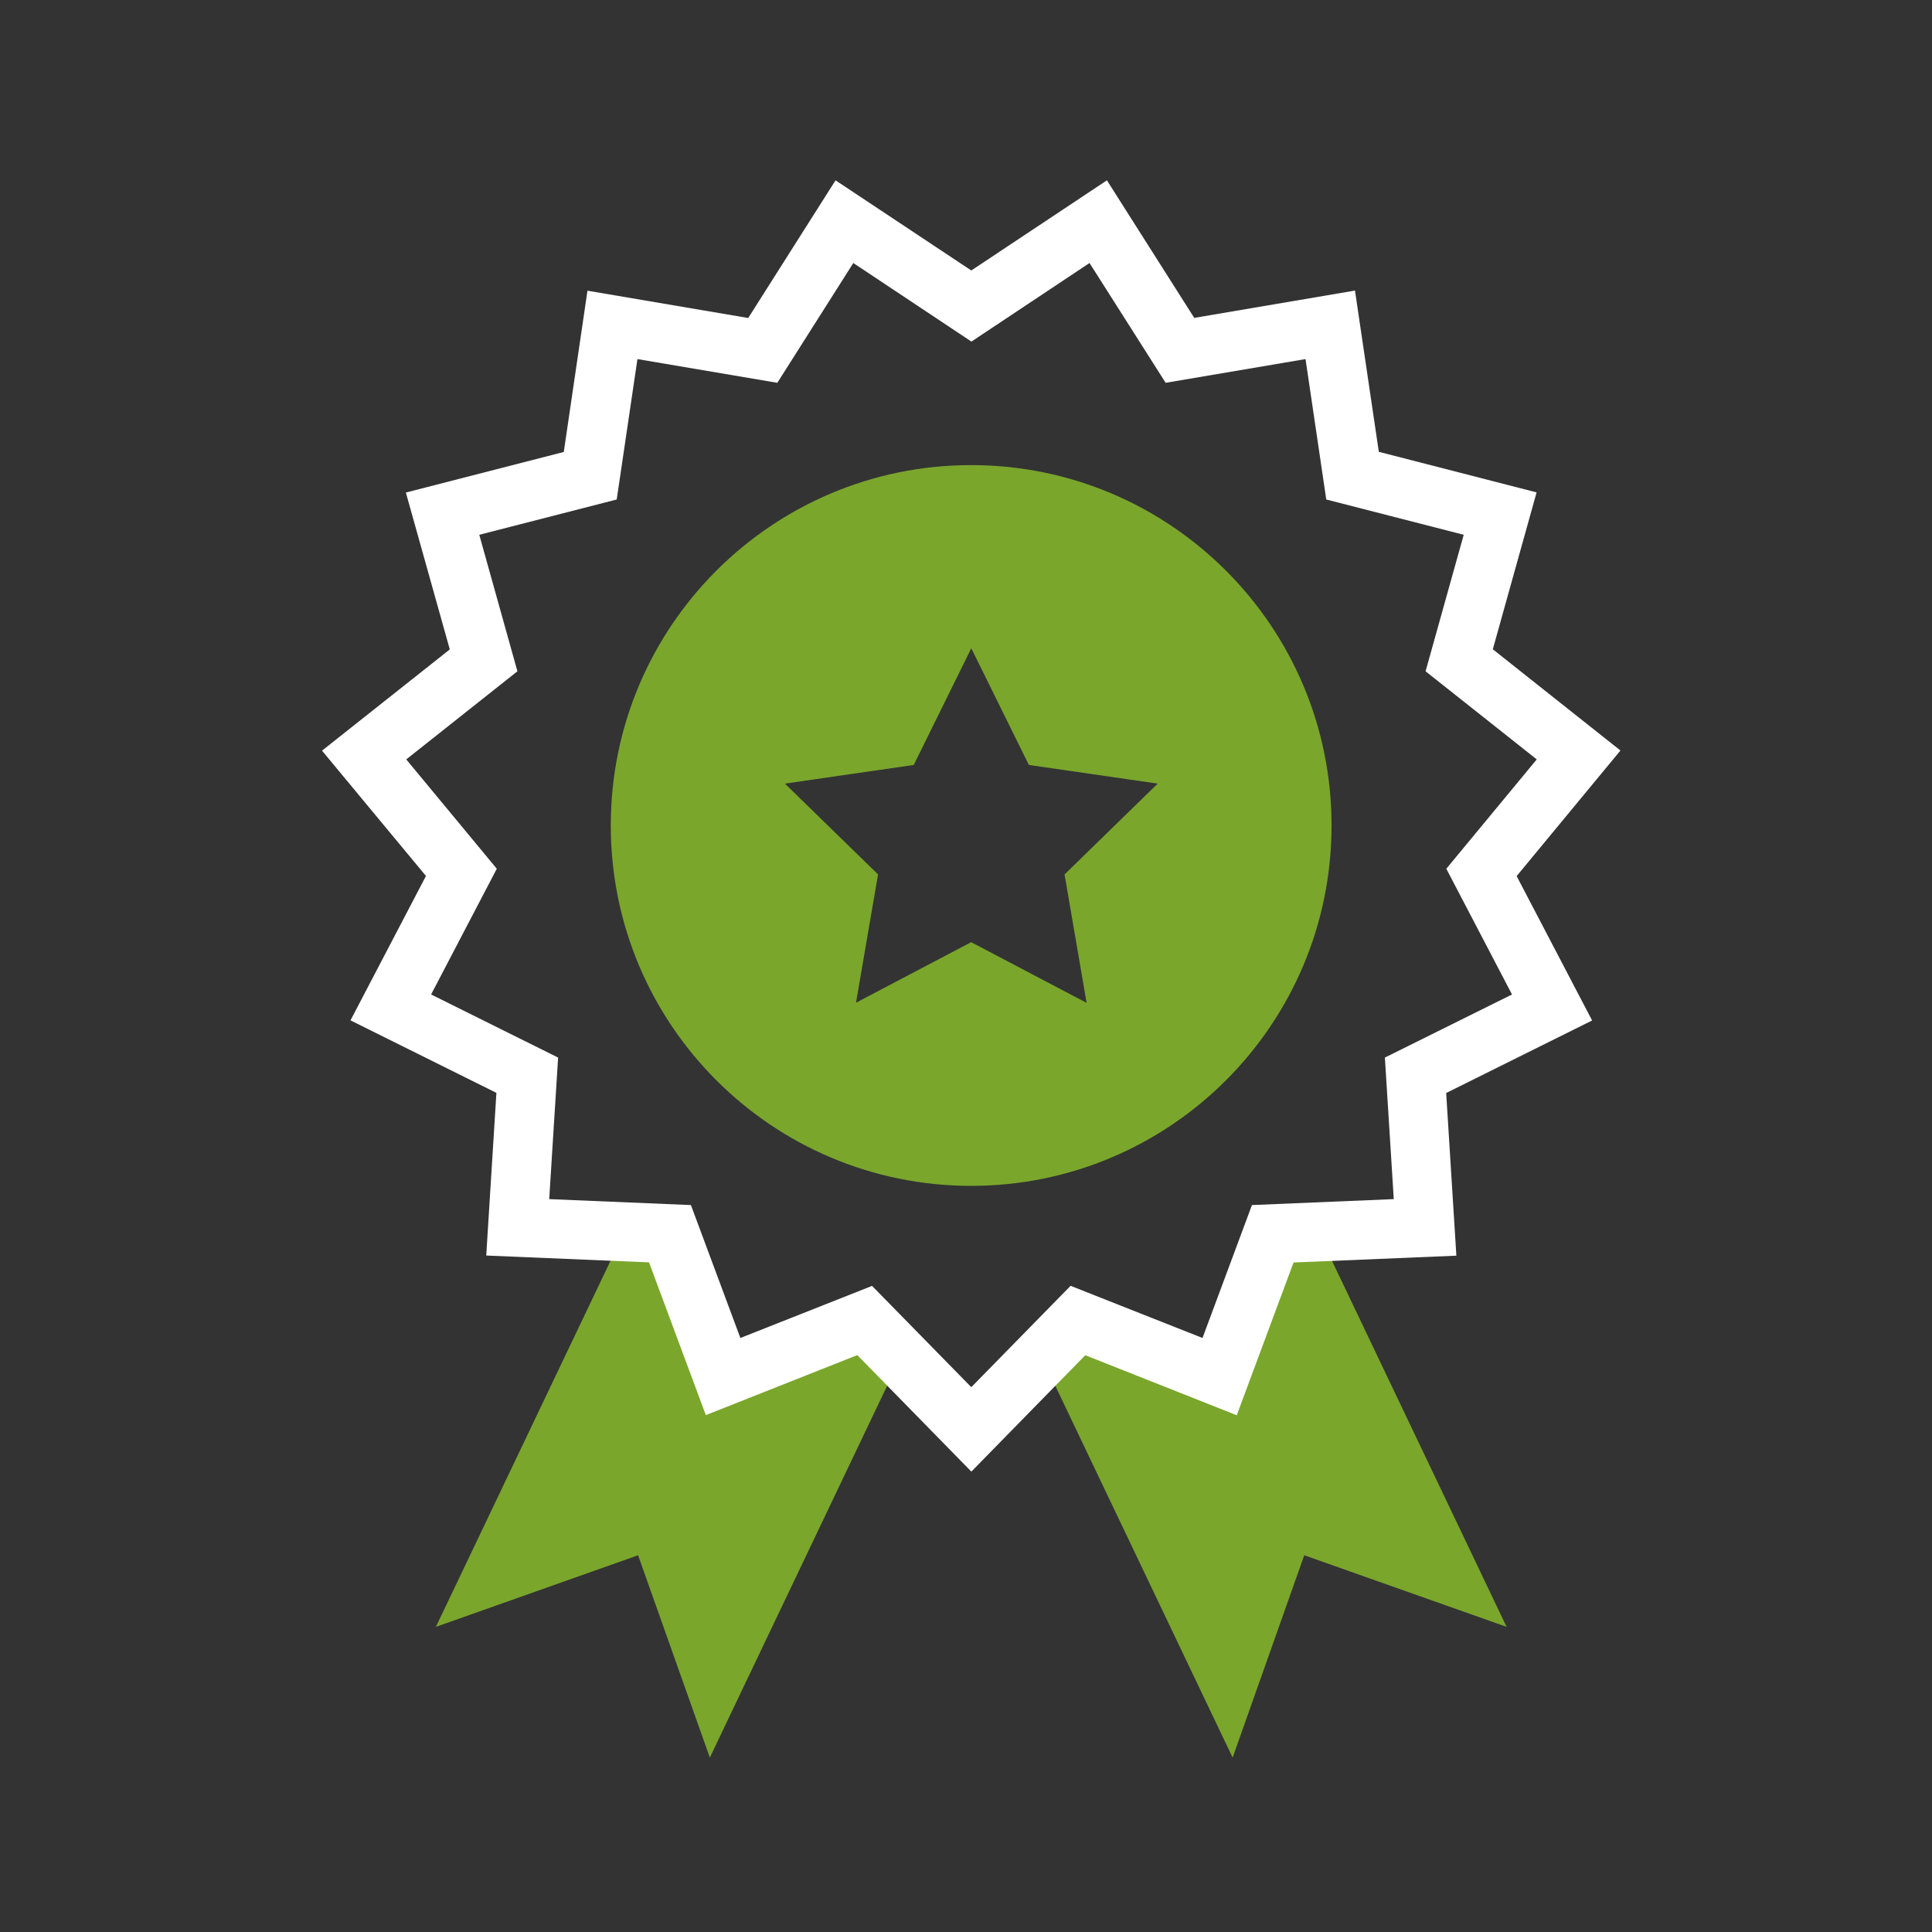 <svg width="80" height="80" viewBox="0 0 80 80" fill="none" xmlns="http://www.w3.org/2000/svg">
<rect x="0" y="0" width="80" height="80" fill="#333333" stroke="none"/>
<path d="M35.798 54.677L29.937 57.003L27.734 51.088L25.852 51.008L18.049 67.365L26.422 64.4L29.393 72.779L37.297 56.203L35.798 54.677Z" fill="#7AA62C"/>
<path d="M52.694 51.088L50.497 57.003L44.63 54.677L43.137 56.208L51.041 72.779L54.006 64.4L62.385 67.365L54.582 51.008L52.694 51.088Z" fill="#7AA62C"/>
<path d="M40.214 19.259C31.974 19.259 25.291 25.941 25.291 34.181C25.291 42.421 31.974 49.104 40.214 49.104C48.454 49.104 55.137 42.421 55.137 34.181C55.137 25.941 48.454 19.259 40.214 19.259ZM44.982 41.52L40.214 39.013L35.446 41.52L36.358 36.208L32.502 32.448L37.836 31.675L40.219 26.843L42.603 31.675L47.937 32.448L44.081 36.208L44.993 41.52H44.982Z" fill="#7AA62C"/>
<path d="M40.219 60.933L35.499 56.112L29.227 58.597L26.875 52.272L20.134 51.989L20.555 45.253L14.513 42.251L17.638 36.272L13.334 31.083L18.625 26.891L16.806 20.395L23.345 18.715L24.326 12.037L30.982 13.168L34.598 7.467L40.219 11.2L45.835 7.467L49.451 13.163L56.107 12.032L57.094 18.709L63.627 20.389L61.814 26.885L67.099 31.077L62.801 36.277L65.926 42.256L59.883 45.259L60.305 51.995L53.563 52.277L51.211 58.603L44.939 56.117L40.219 60.939V60.933ZM36.107 53.243L40.219 57.44L44.331 53.243L49.793 55.403L51.841 49.899L57.713 49.653L57.345 43.792L62.609 41.179L59.889 35.973L63.633 31.445L59.03 27.797L60.609 22.144L54.918 20.683L54.059 14.869L48.267 15.851L45.115 10.891L40.225 14.144L35.334 10.891L32.187 15.851L26.395 14.869L25.537 20.683L19.846 22.144L21.425 27.797L16.822 31.445L20.571 35.973L17.851 41.179L23.11 43.792L22.742 49.653L28.609 49.899L30.657 55.403L36.118 53.243H36.107Z" fill="white"/>
</svg>
